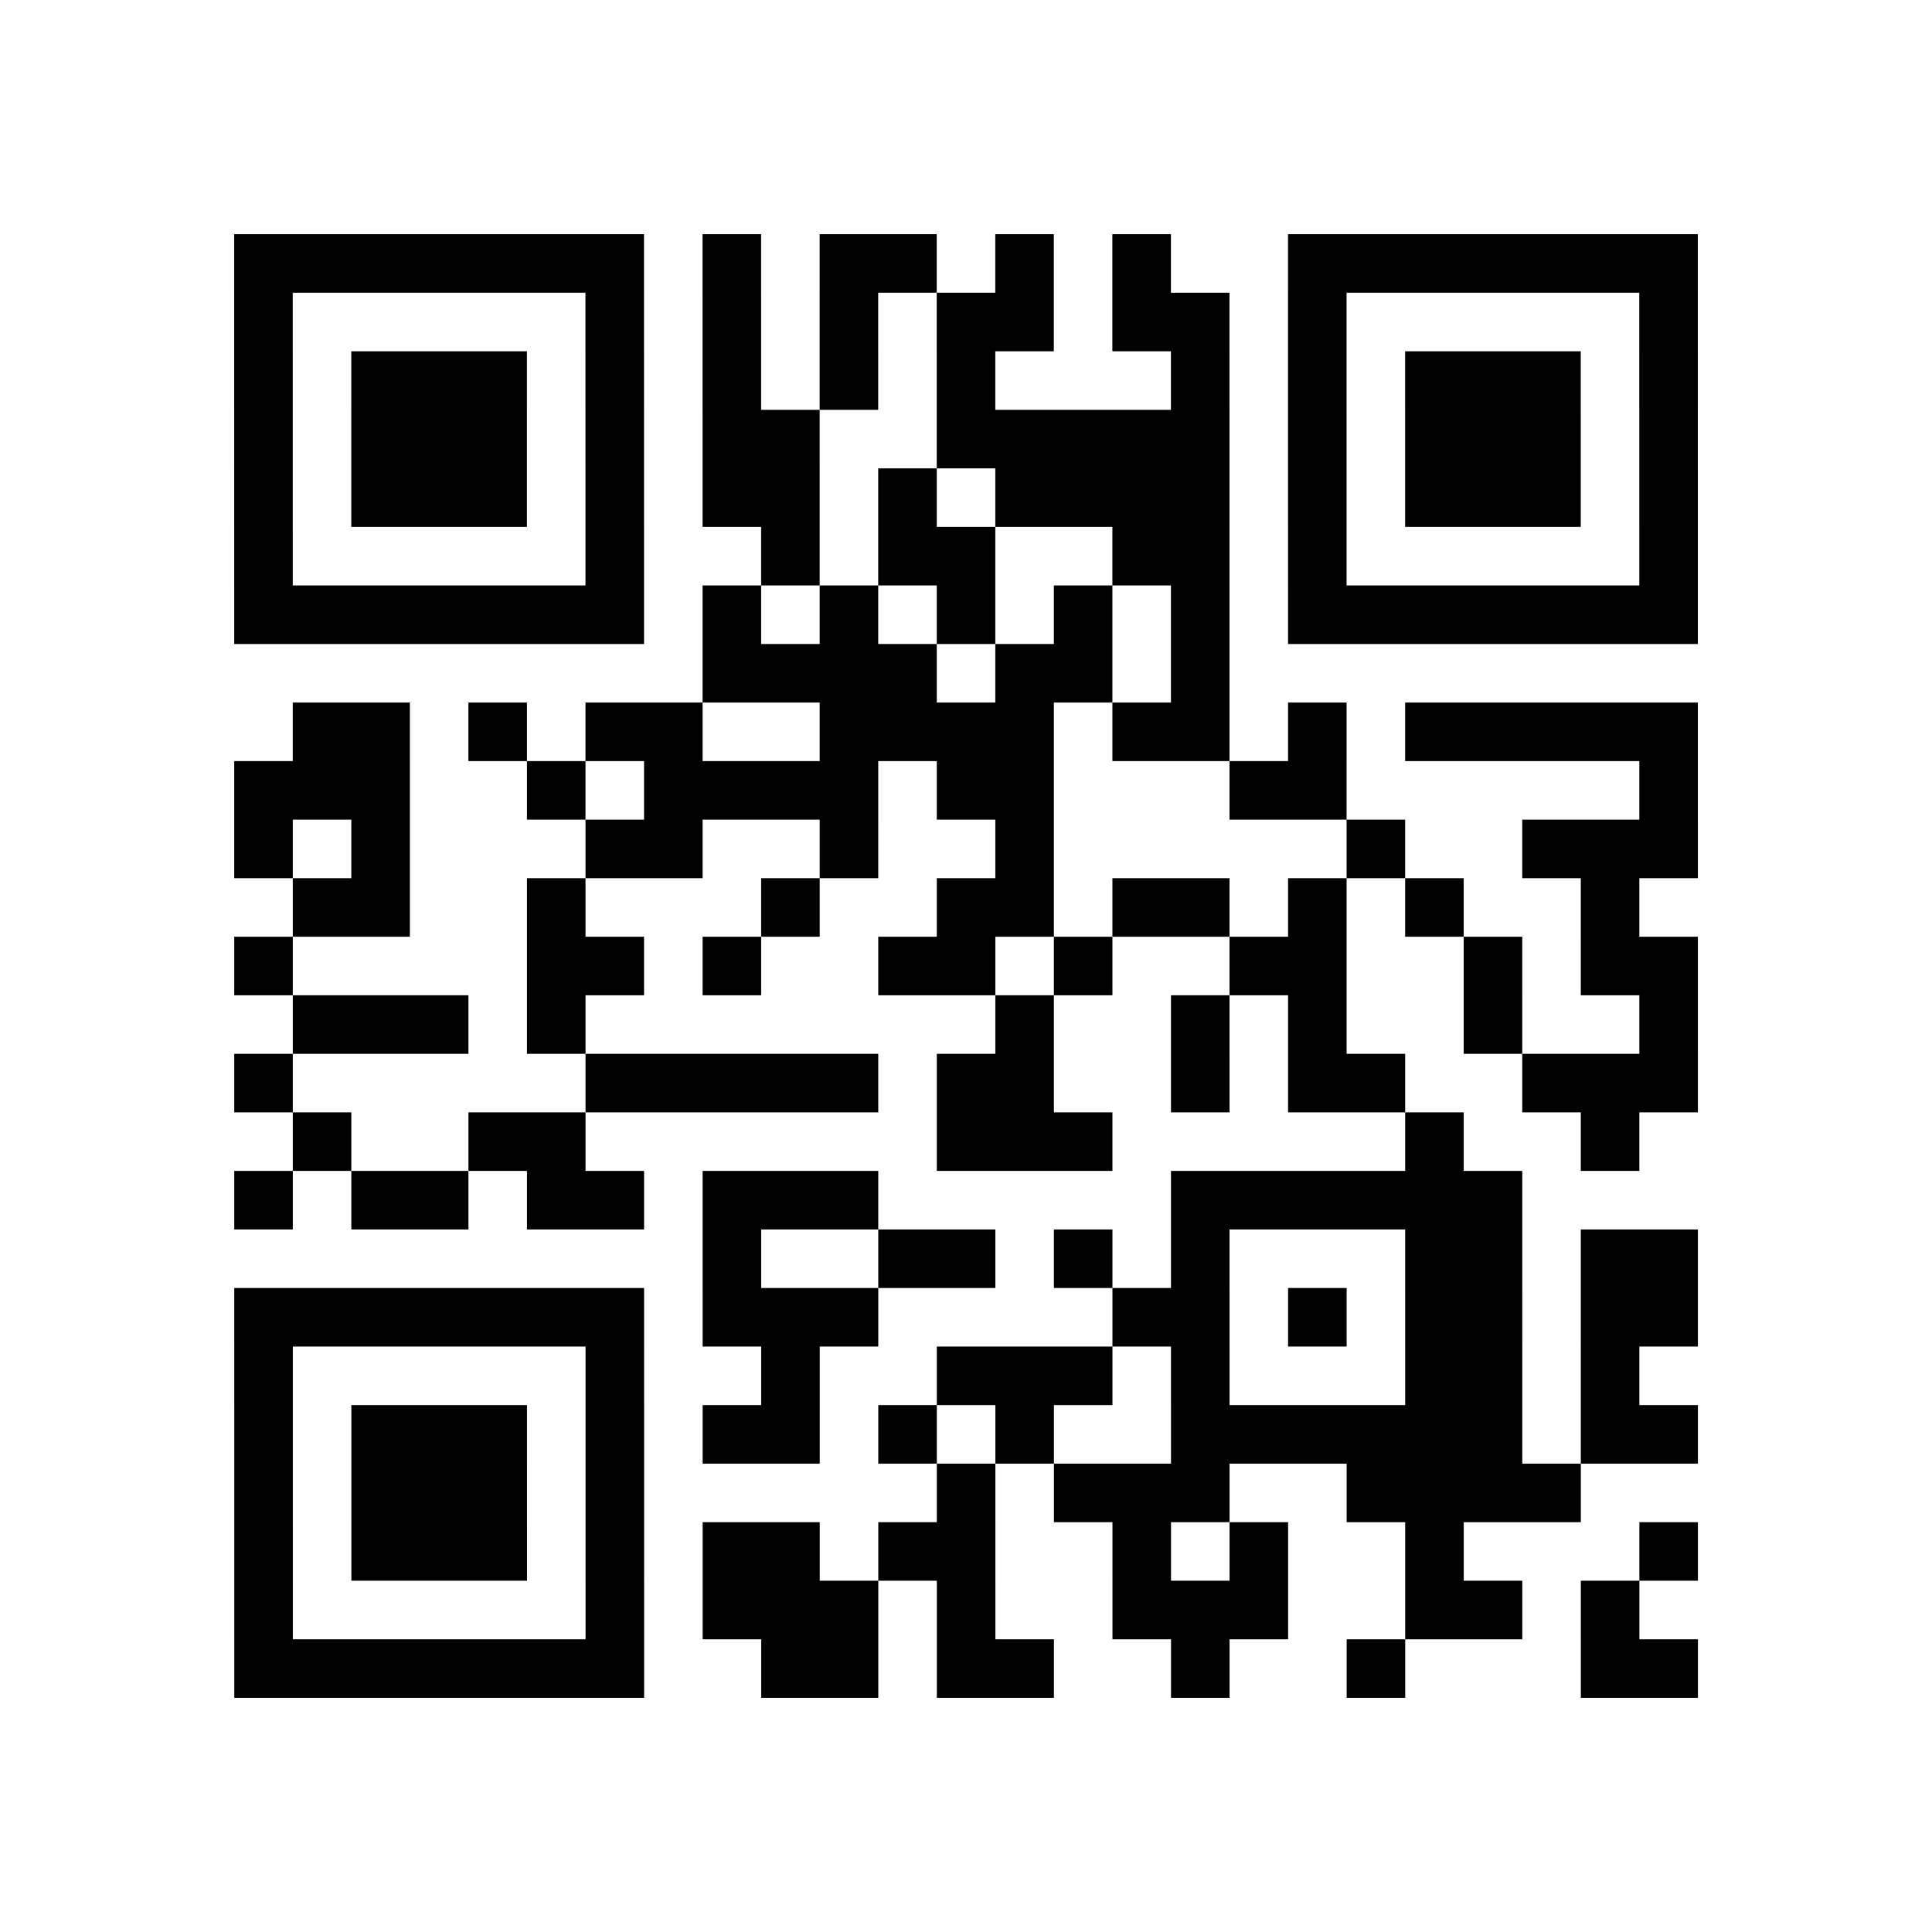 <?xml version="1.0" encoding="utf-8"?>
<svg xmlns="http://www.w3.org/2000/svg" width="132" height="132" class="segno"><path transform="scale(4)" class="qrline" stroke="#000" d="M4 4.5h7m1 0h1m1 0h2m1 0h1m1 0h1m2 0h7m-25 1h1m5 0h1m1 0h1m1 0h1m1 0h2m1 0h2m1 0h1m5 0h1m-25 1h1m1 0h3m1 0h1m1 0h1m1 0h1m1 0h1m3 0h1m1 0h1m1 0h3m1 0h1m-25 1h1m1 0h3m1 0h1m1 0h2m2 0h5m1 0h1m1 0h3m1 0h1m-25 1h1m1 0h3m1 0h1m1 0h2m1 0h1m1 0h4m1 0h1m1 0h3m1 0h1m-25 1h1m5 0h1m2 0h1m1 0h2m2 0h2m1 0h1m5 0h1m-25 1h7m1 0h1m1 0h1m1 0h1m1 0h1m1 0h1m1 0h7m-17 1h4m1 0h2m1 0h1m-16 1h2m1 0h1m1 0h2m2 0h4m1 0h2m1 0h1m1 0h5m-25 1h3m2 0h1m1 0h4m1 0h2m3 0h2m5 0h1m-25 1h1m1 0h1m3 0h2m2 0h1m2 0h1m5 0h1m2 0h3m-24 1h2m2 0h1m3 0h1m2 0h2m1 0h2m1 0h1m1 0h1m2 0h1m-24 1h1m4 0h2m1 0h1m2 0h2m1 0h1m2 0h2m2 0h1m1 0h2m-24 1h3m1 0h1m7 0h1m2 0h1m1 0h1m2 0h1m2 0h1m-25 1h1m5 0h5m1 0h2m2 0h1m1 0h2m2 0h3m-24 1h1m2 0h2m6 0h3m5 0h1m2 0h1m-24 1h1m1 0h2m1 0h2m1 0h3m5 0h6m-14 1h1m2 0h2m1 0h1m1 0h1m3 0h2m1 0h2m-25 1h7m1 0h3m4 0h2m1 0h1m1 0h2m1 0h2m-25 1h1m5 0h1m2 0h1m2 0h3m1 0h1m3 0h2m1 0h1m-24 1h1m1 0h3m1 0h1m1 0h2m1 0h1m1 0h1m2 0h6m1 0h2m-25 1h1m1 0h3m1 0h1m5 0h1m1 0h3m2 0h4m-23 1h1m1 0h3m1 0h1m1 0h2m1 0h2m2 0h1m1 0h1m2 0h1m3 0h1m-25 1h1m5 0h1m1 0h3m1 0h1m2 0h3m2 0h2m1 0h1m-24 1h7m2 0h2m1 0h2m2 0h1m2 0h1m3 0h2"/></svg>
